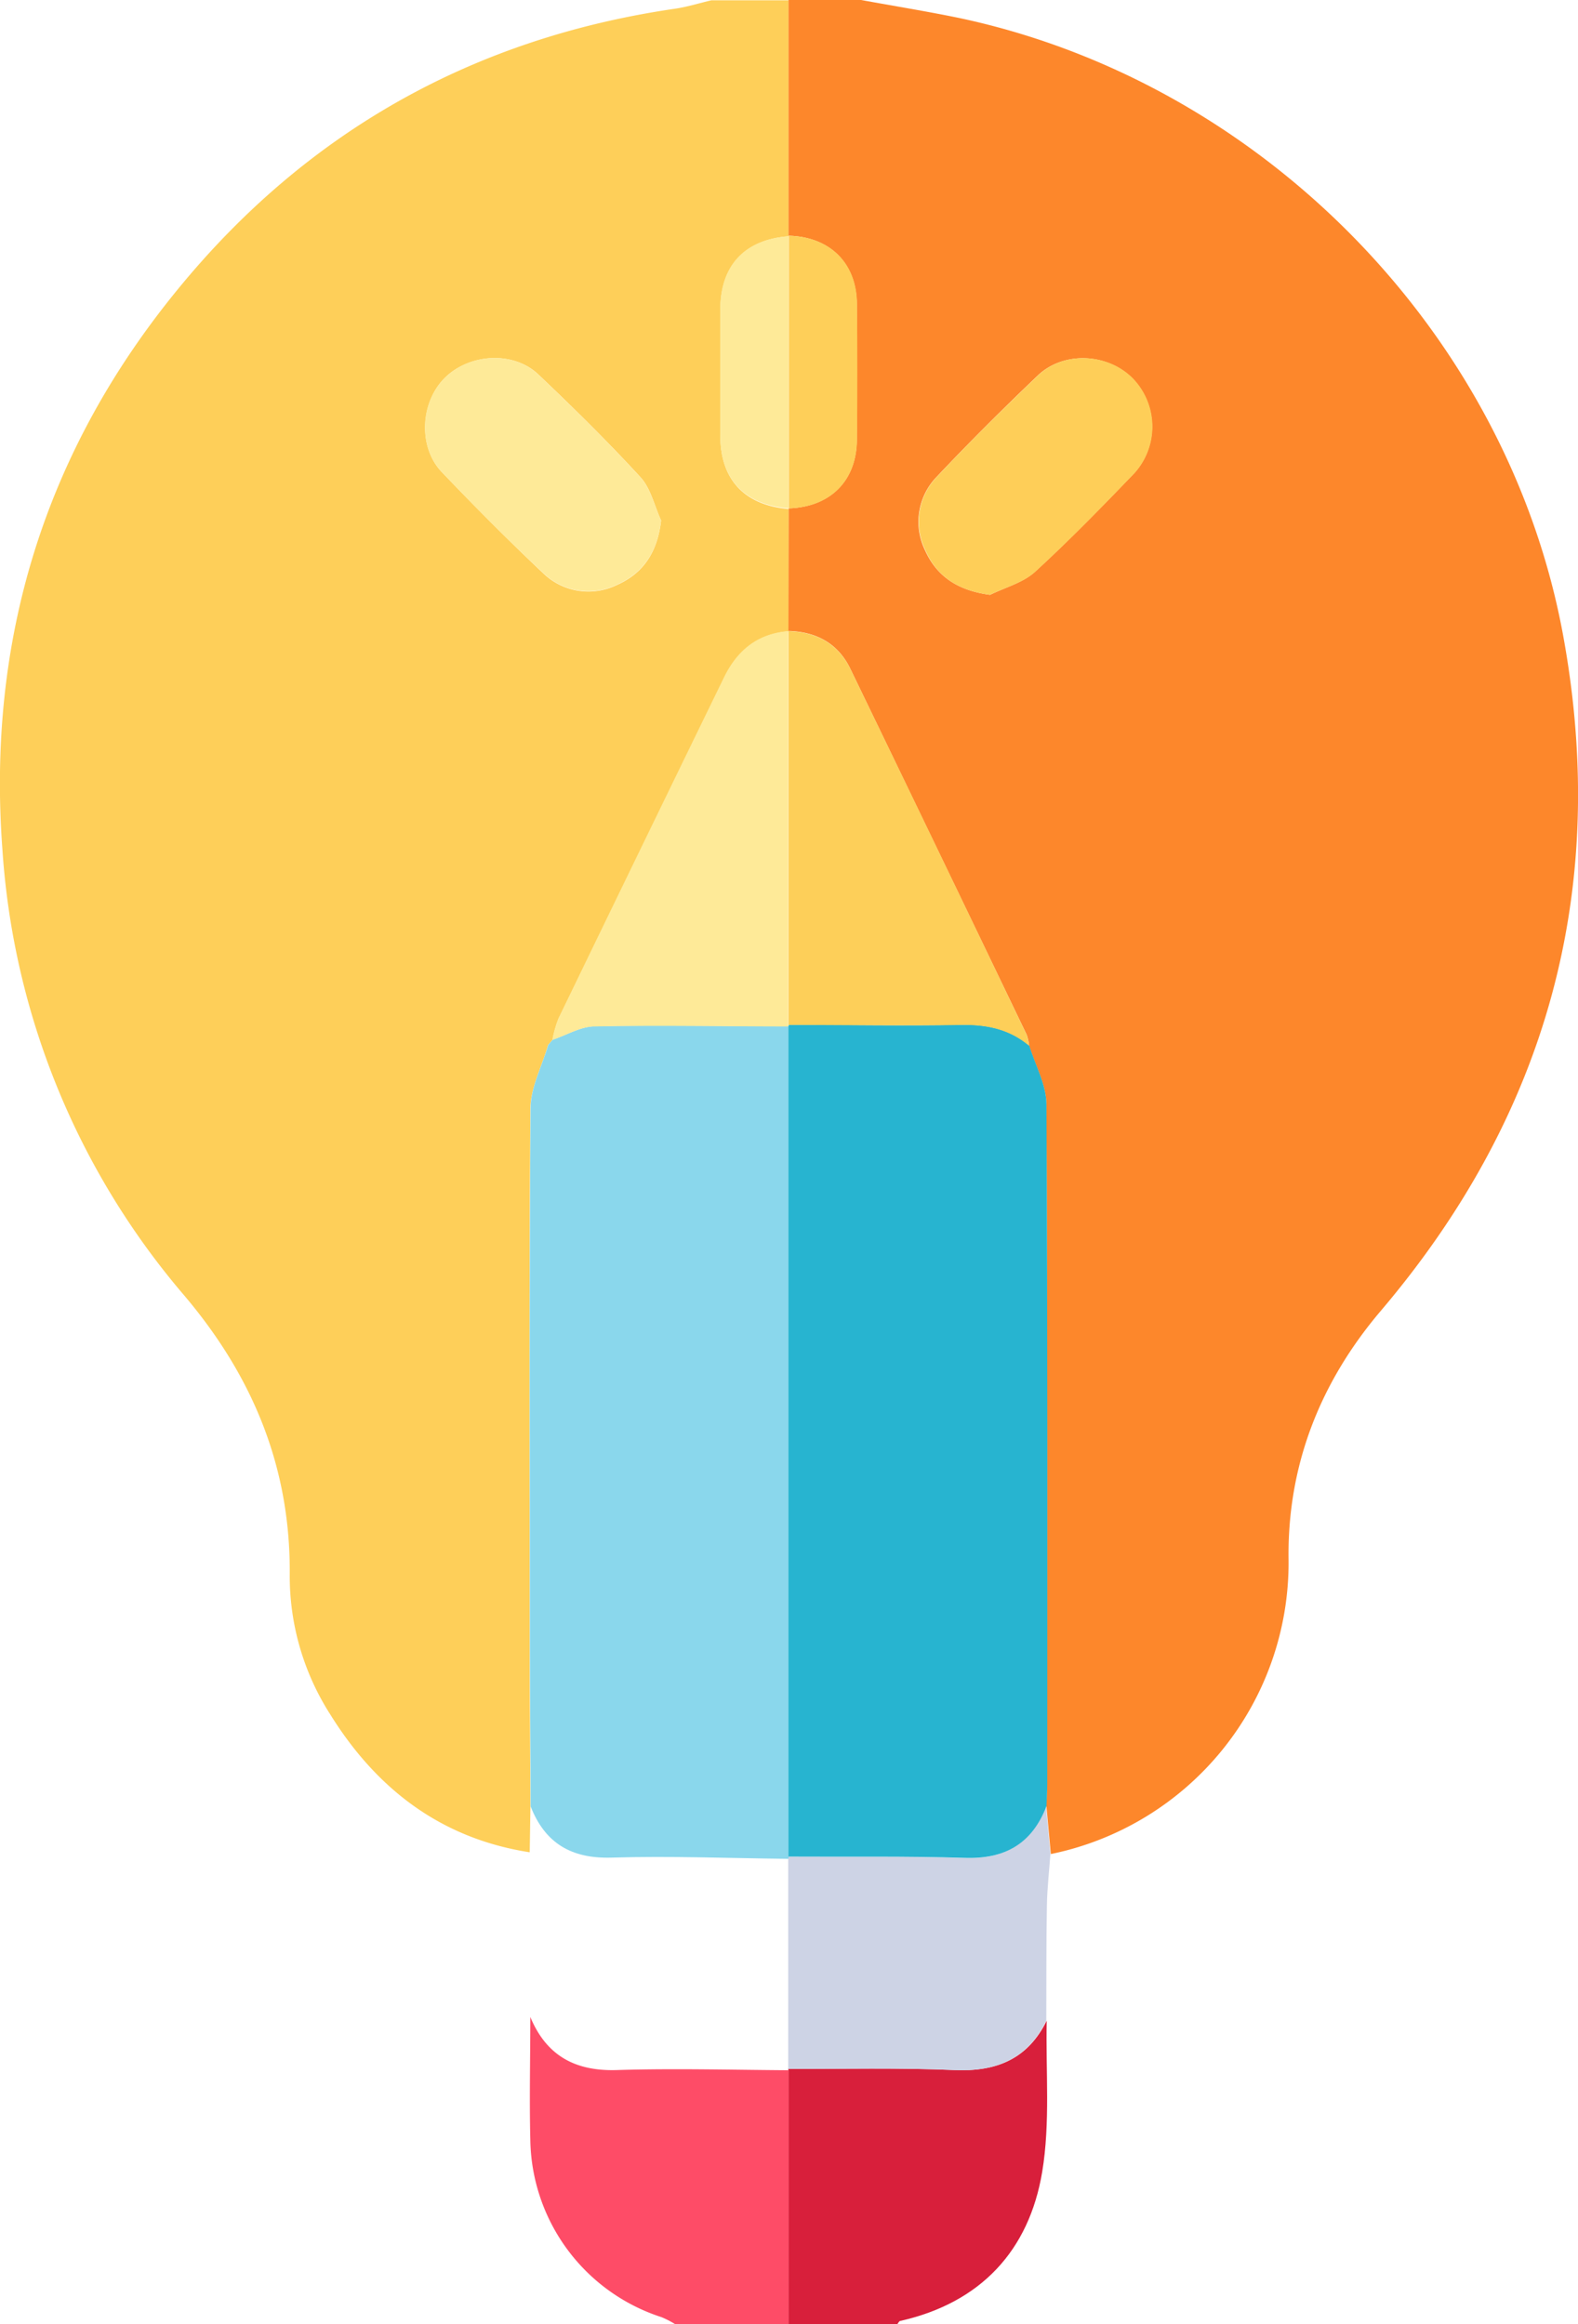 <svg xmlns="http://www.w3.org/2000/svg" viewBox="0 0 260.72 384"><defs><style>.cls-1{fill:#fecf59;}.cls-2{fill:#fd872b;}.cls-3{fill:#d81f3b;}.cls-4{fill:#fe4c67;}.cls-5{fill:#cdd3e5;}.cls-6{fill:#8ad7ec;}.cls-7{fill:#feea98;}.cls-8{fill:#27b4d0;}.cls-9{fill:#fdcf59;}.cls-10{fill:#fece58;}</style></defs><g id="Layer_2" data-name="Layer 2"><g id="Layer_1-2" data-name="Layer 1"><path class="cls-1" d="M87.52,306.05c-14.7-2.28-25.35-10.51-33-22.85a42.42,42.42,0,0,1-6.65-23.09C48,242.39,41.74,227.37,30.4,214a126.06,126.06,0,0,1-30-73.61c-2.59-34.7,7-65.77,29-92.62,21.27-26,48.78-41.47,82.13-46.33,2-.29,4-.92,6-1.39h12.75q0,19.5,0,39c-7.21.54-11.24,4.84-11.26,12.09q0,10.44,0,20.88c0,7.22,4,11.48,11.3,12.08q0,10.11-.05,20.22c-5.07.42-8.43,3.17-10.61,7.66Q106,140.11,92.29,168.29a19.46,19.46,0,0,0-1,3.52v0l-.74.87c-1,3.51-2.89,7-2.92,10.51-.23,29.83-.13,59.66-.11,89.48,0,8.61.08,17.22.12,25.83ZM109.23,86c-1.11-2.41-1.7-5.29-3.41-7.15-5.4-5.88-11.1-11.5-16.9-17-4.07-3.86-11.28-3.45-15.36.52S69,73.82,73,78c5.43,5.69,11,11.29,16.7,16.67a10.74,10.74,0,0,0,12.19,2C106.28,94.75,108.62,91.26,109.23,86Z"/><path class="cls-2" d="M130.28,39q0-19.49,0-39h12c5.44,1,10.92,1.88,16.33,3,49.91,10.65,90.64,52.14,99.71,102.3,7.55,41.73-2.7,78.92-30.16,111.26C218,228.51,212.66,242.31,212.9,257.8a49.13,49.13,0,0,1-39.28,48.54c-.24-2.64-.49-5.28-.73-7.91,0-1.25.12-2.49.12-3.74,0-37.39.07-74.78-.13-112.18,0-3.25-1.86-6.49-2.85-9.74a8.12,8.12,0,0,0-.4-1.8q-14.53-30.24-29.14-60.47c-2-4.16-5.61-6.14-10.23-6.24h0L130.31,84h0c6.88-.26,11.2-4.55,11.25-11.31q.09-11.24,0-22.48c-.05-6.75-4.46-11.09-11.29-11.26Zm33.29,59.29c2.49-1.23,5.41-2,7.37-3.76,5.71-5.23,11.12-10.79,16.48-16.37a11.47,11.47,0,0,0-.29-15.63C183,58.35,175.75,58,171.51,62c-5.69,5.43-11.29,11-16.68,16.71a10.7,10.7,0,0,0-2,12.2C154.78,95.28,158.3,97.58,163.57,98.28Z"/><path class="cls-3" d="M172.94,333.87c-.18,8.35.61,16.86-.75,25-2.17,13-10.16,21.61-23.44,24.61-.19,0-.32.33-.48.51h-18V342.06l-.05-.22c9.18,0,18.37-.2,27.54.19C164.67,342.33,169.82,340.2,172.94,333.87Z"/><path class="cls-4" d="M130.28,342.06V384H111.52a15.53,15.53,0,0,0-2.22-1.14,31.29,31.29,0,0,1-21.68-29.35c-.17-6.75,0-13.5,0-20.25,2.66,6.4,7.42,9,14.35,8.77C111.39,341.74,120.84,342,130.28,342.06Z"/><path class="cls-5" d="M130.23,341.84l0-34.71,0-.37c9.68.06,19.36-.1,29,.24,6.71.25,11.19-2.33,13.59-8.58.24,2.64.49,5.28.73,7.92-.2,2.83-.53,5.65-.58,8.48-.11,6.35-.08,12.7-.1,19.05-3.12,6.33-8.27,8.46-15.17,8.16C148.6,341.64,139.41,341.88,130.23,341.84Z"/><path class="cls-6" d="M130.25,307.13c-9.73-.1-19.48-.5-29.2-.2-6.68.2-11-2.4-13.38-8.46,0-8.61-.11-17.22-.12-25.83,0-29.82-.12-59.65.11-89.48,0-3.51,1.9-7,2.92-10.51l.74-.87v0c2.32-.78,4.62-2.18,7-2.23,10.66-.2,21.33,0,32,0q0,68.58,0,137.16Z"/><path class="cls-7" d="M130.25,169.6c-10.66,0-21.33-.22-32,0-2.33,0-4.63,1.45-7,2.23a19.46,19.46,0,0,1,1-3.52q13.63-28.2,27.36-56.37c2.18-4.49,5.54-7.24,10.61-7.66h0q0,32.54,0,65.06Z"/><path class="cls-7" d="M109.23,86c-.61,5.24-3,8.73-7.34,10.63a10.74,10.74,0,0,1-12.19-2C84,89.31,78.43,83.71,73,78c-4-4.2-3.6-11.59.56-15.63S84.85,58,88.92,61.87c5.8,5.5,11.5,11.12,16.9,17C107.53,80.73,108.12,83.61,109.23,86Z"/><path class="cls-7" d="M130.31,84C123,83.44,119,79.18,119,72q0-10.44,0-20.88c0-7.25,4-11.55,11.26-12.09h0q0,22.53,0,45.05Z"/><path class="cls-8" d="M130.27,306.76q0-68.58,0-137.16l.05-.28c9.55,0,19.11.19,28.67,0,4.16-.06,7.85.73,11.06,3.42,1,3.25,2.83,6.49,2.85,9.74.2,37.4.14,74.79.13,112.18,0,1.25-.08,2.49-.12,3.74-2.4,6.24-6.88,8.82-13.59,8.57C149.63,306.66,140,306.82,130.27,306.76Z"/><path class="cls-9" d="M170,172.77c-3.21-2.69-6.9-3.48-11.06-3.42-9.56.16-19.12,0-28.67,0q0-32.53,0-65.06c4.62.1,8.21,2.08,10.23,6.24Q155.14,140.7,169.63,171A8.12,8.12,0,0,1,170,172.77Z"/><path class="cls-10" d="M163.57,98.28c-5.27-.7-8.79-3-10.69-7.39a10.7,10.7,0,0,1,2-12.2c5.39-5.73,11-11.28,16.68-16.71,4.24-4,11.5-3.63,15.62.54a11.47,11.47,0,0,1,.29,15.63c-5.36,5.58-10.77,11.14-16.48,16.37C169,96.31,166.06,97.05,163.57,98.28Z"/><path class="cls-1" d="M130.31,84q0-22.52,0-45.05c6.83.17,11.24,4.51,11.29,11.26q.09,11.24,0,22.48C141.51,79.49,137.19,83.78,130.31,84Z"/></g></g></svg>